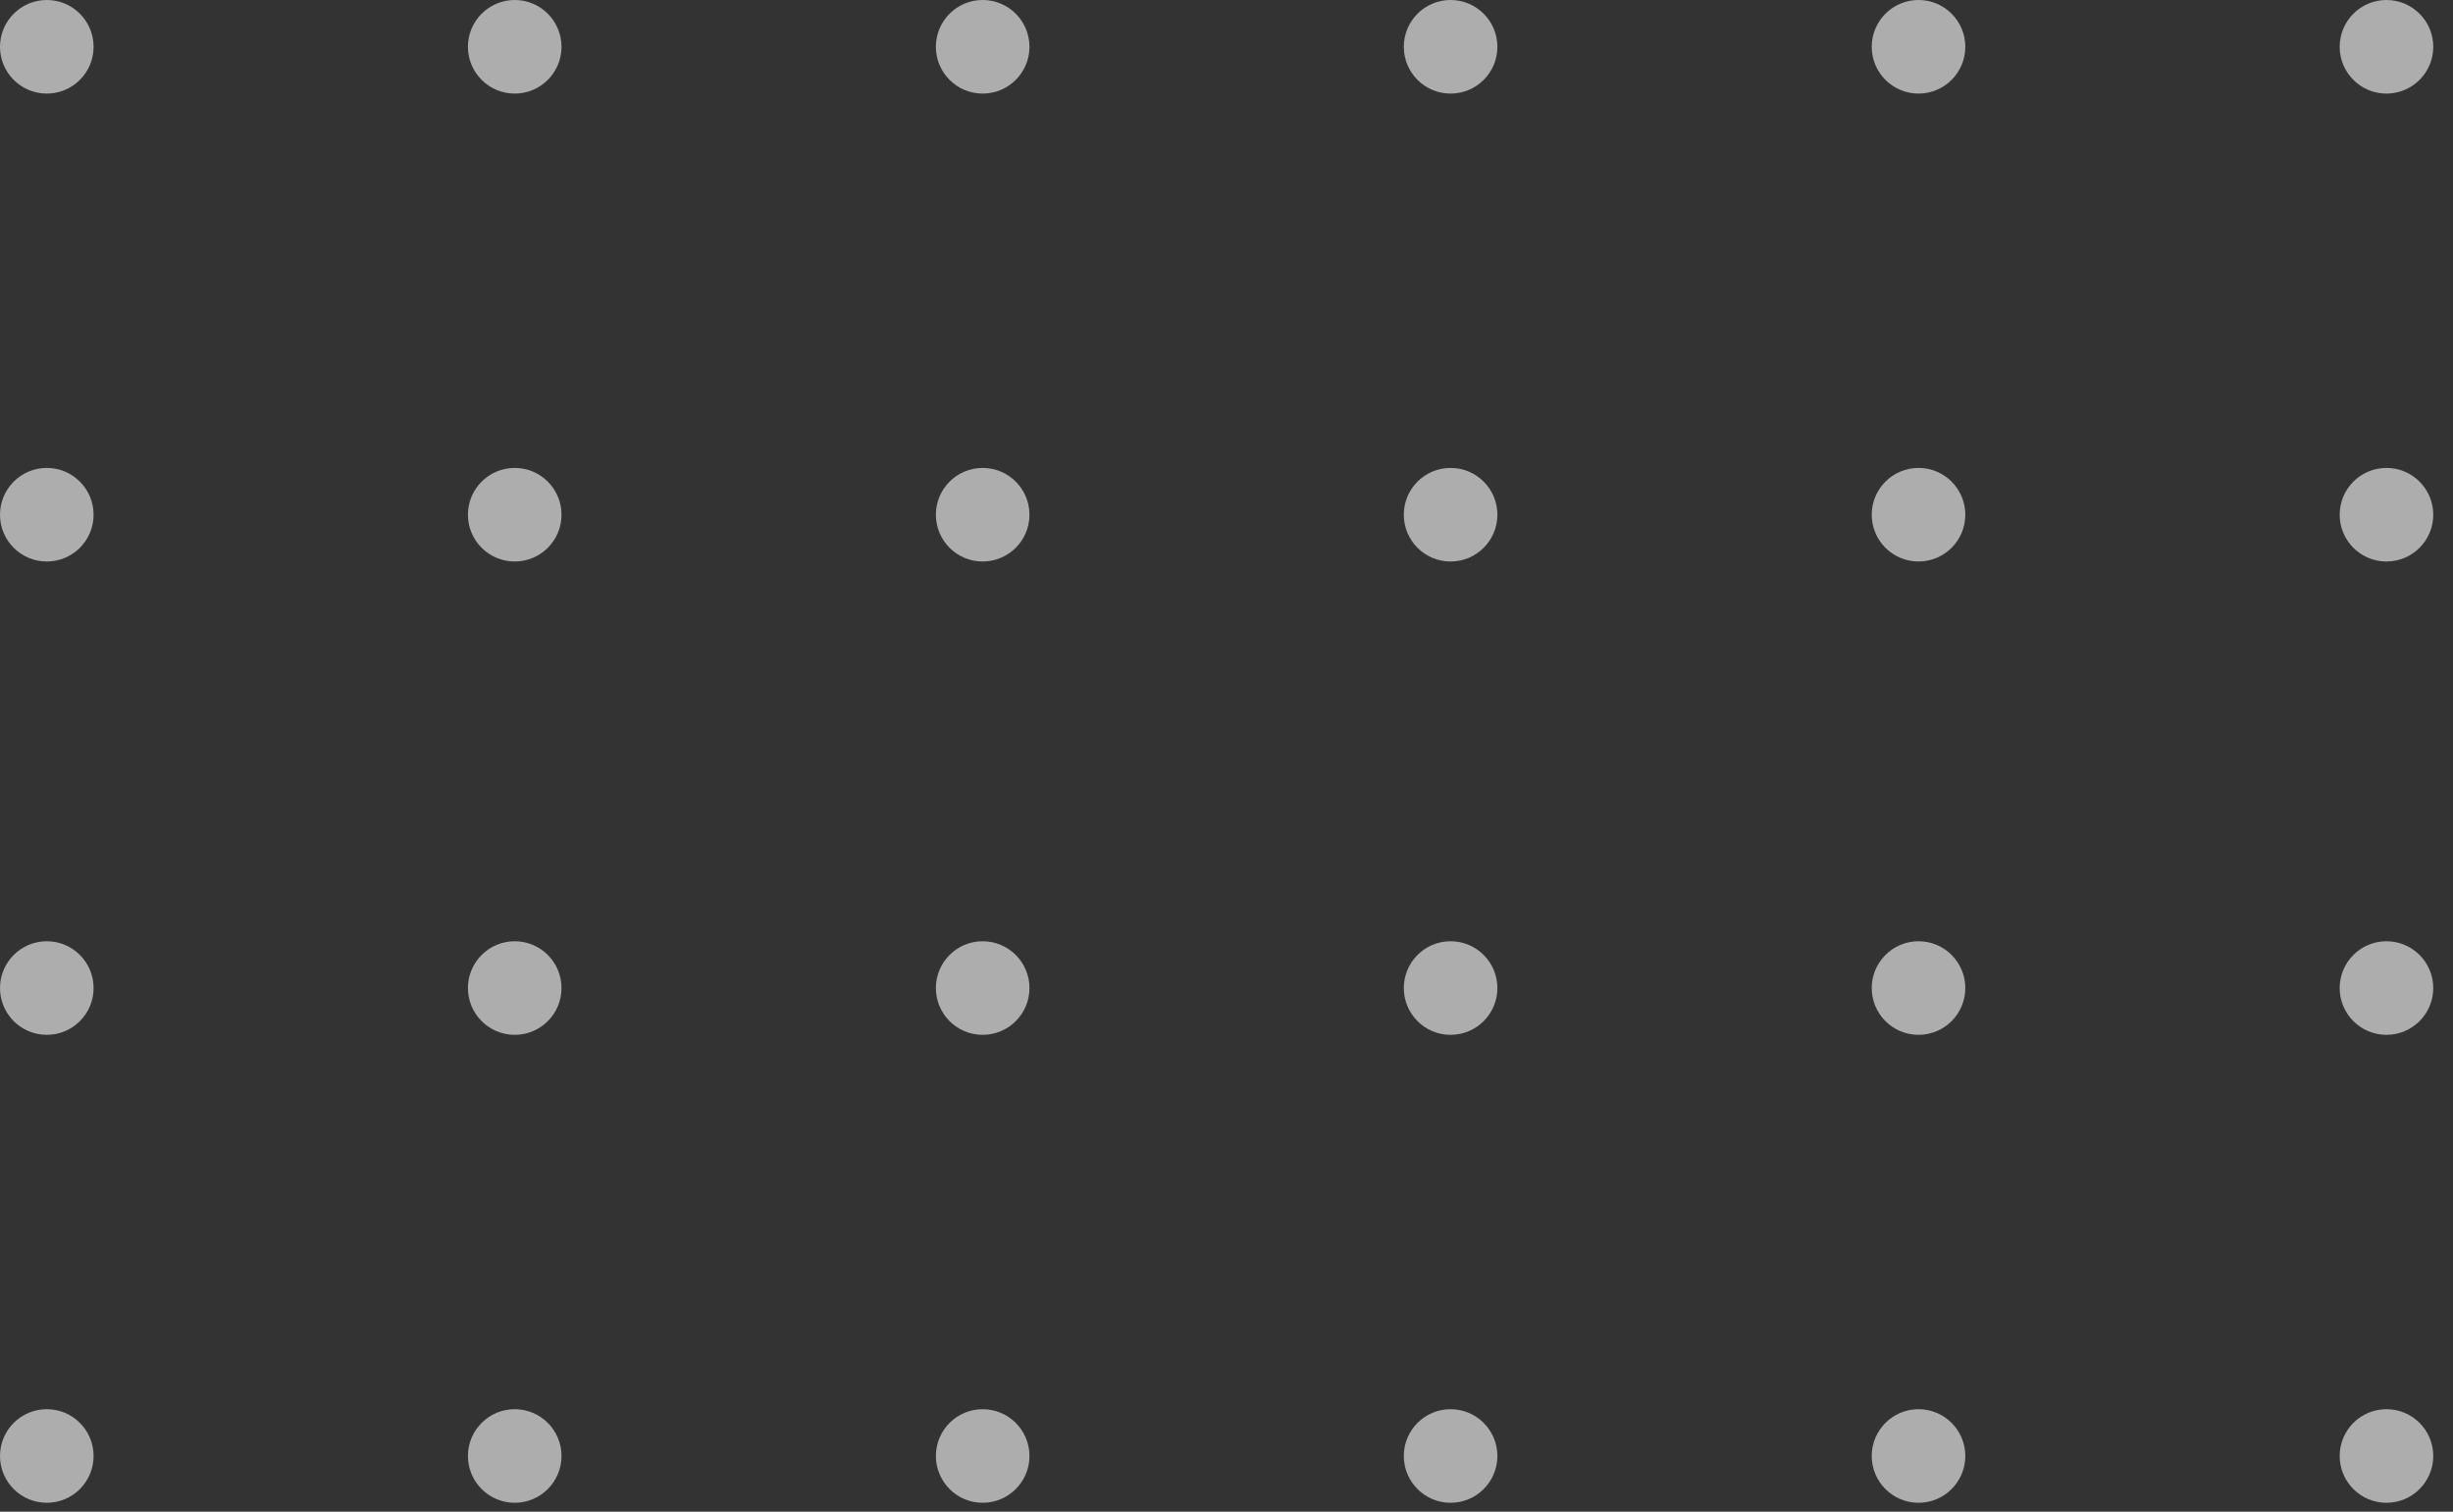 <svg width="86" height="53" viewBox="0 0 86 53" fill="none" xmlns="http://www.w3.org/2000/svg">
<rect x="0" y="0" width="86" height="53" fill="#333333" stroke="none"/>
<path fill-rule="evenodd" clip-rule="evenodd" d="M3.281 18.046C3.281 17.14 2.547 16.405 1.641 16.405C0.734 16.405 0 17.14 0 18.046C0 18.952 0.734 19.686 1.641 19.686C2.547 19.686 3.281 18.952 3.281 18.046ZM19.686 18.046C19.686 17.14 18.952 16.405 18.046 16.405C17.14 16.405 16.405 17.14 16.405 18.046C16.405 18.952 17.14 19.686 18.046 19.686C18.952 19.686 19.686 18.952 19.686 18.046ZM34.451 16.405C35.357 16.405 36.092 17.14 36.092 18.046C36.092 18.952 35.357 19.686 34.451 19.686C33.545 19.686 32.811 18.952 32.811 18.046C32.811 17.14 33.545 16.405 34.451 16.405ZM52.497 18.046C52.497 17.14 51.763 16.405 50.856 16.405C49.95 16.405 49.216 17.14 49.216 18.046C49.216 18.952 49.95 19.686 50.856 19.686C51.763 19.686 52.497 18.952 52.497 18.046ZM67.262 16.405C68.168 16.405 68.902 17.14 68.902 18.046C68.902 18.952 68.168 19.686 67.262 19.686C66.356 19.686 65.621 18.952 65.621 18.046C65.621 17.14 66.356 16.405 67.262 16.405ZM85.308 18.046C85.308 17.14 84.573 16.405 83.667 16.405C82.761 16.405 82.027 17.14 82.027 18.046C82.027 18.952 82.761 19.686 83.667 19.686C84.573 19.686 85.308 18.952 85.308 18.046ZM1.641 0C2.547 0 3.281 0.735 3.281 1.641C3.281 2.547 2.547 3.281 1.641 3.281C0.734 3.281 0 2.547 0 1.641C0 0.735 0.734 0 1.641 0ZM19.686 1.641C19.686 0.735 18.952 0 18.046 0C17.14 0 16.405 0.735 16.405 1.641C16.405 2.547 17.14 3.281 18.046 3.281C18.952 3.281 19.686 2.547 19.686 1.641ZM34.451 0C35.357 0 36.092 0.735 36.092 1.641C36.092 2.547 35.357 3.281 34.451 3.281C33.545 3.281 32.811 2.547 32.811 1.641C32.811 0.735 33.545 0 34.451 0ZM52.497 1.641C52.497 0.735 51.763 0 50.856 0C49.95 0 49.216 0.735 49.216 1.641C49.216 2.547 49.95 3.281 50.856 3.281C51.763 3.281 52.497 2.547 52.497 1.641ZM67.262 0C68.168 0 68.902 0.735 68.902 1.641C68.902 2.547 68.168 3.281 67.262 3.281C66.356 3.281 65.621 2.547 65.621 1.641C65.621 0.735 66.356 0 67.262 0ZM85.308 1.641C85.308 0.735 84.573 0 83.667 0C82.761 0 82.027 0.735 82.027 1.641C82.027 2.547 82.761 3.281 83.667 3.281C84.573 3.281 85.308 2.547 85.308 1.641Z" fill="white" fill-opacity="0.6"/>
<path fill-rule="evenodd" clip-rule="evenodd" d="M3.281 51.046C3.281 50.14 2.547 49.406 1.641 49.406C0.734 49.406 0 50.14 0 51.046C0 51.952 0.734 52.687 1.641 52.687C2.547 52.687 3.281 51.952 3.281 51.046ZM19.686 51.046C19.686 50.14 18.952 49.406 18.046 49.406C17.14 49.406 16.405 50.14 16.405 51.046C16.405 51.952 17.14 52.687 18.046 52.687C18.952 52.687 19.686 51.952 19.686 51.046ZM34.451 49.406C35.357 49.406 36.092 50.14 36.092 51.046C36.092 51.952 35.357 52.687 34.451 52.687C33.545 52.687 32.811 51.952 32.811 51.046C32.811 50.14 33.545 49.406 34.451 49.406ZM52.497 51.046C52.497 50.14 51.763 49.406 50.856 49.406C49.95 49.406 49.216 50.14 49.216 51.046C49.216 51.952 49.95 52.687 50.856 52.687C51.763 52.687 52.497 51.952 52.497 51.046ZM67.262 49.406C68.168 49.406 68.902 50.14 68.902 51.046C68.902 51.952 68.168 52.687 67.262 52.687C66.356 52.687 65.621 51.952 65.621 51.046C65.621 50.14 66.356 49.406 67.262 49.406ZM85.308 51.046C85.308 50.14 84.573 49.406 83.667 49.406C82.761 49.406 82.027 50.14 82.027 51.046C82.027 51.952 82.761 52.687 83.667 52.687C84.573 52.687 85.308 51.952 85.308 51.046ZM1.641 33C2.547 33 3.281 33.735 3.281 34.641C3.281 35.547 2.547 36.281 1.641 36.281C0.734 36.281 0 35.547 0 34.641C0 33.735 0.734 33 1.641 33ZM19.686 34.641C19.686 33.735 18.952 33 18.046 33C17.14 33 16.405 33.735 16.405 34.641C16.405 35.547 17.14 36.281 18.046 36.281C18.952 36.281 19.686 35.547 19.686 34.641ZM34.451 33C35.357 33 36.092 33.735 36.092 34.641C36.092 35.547 35.357 36.281 34.451 36.281C33.545 36.281 32.811 35.547 32.811 34.641C32.811 33.735 33.545 33 34.451 33ZM52.497 34.641C52.497 33.735 51.763 33 50.856 33C49.95 33 49.216 33.735 49.216 34.641C49.216 35.547 49.95 36.281 50.856 36.281C51.763 36.281 52.497 35.547 52.497 34.641ZM67.262 33C68.168 33 68.902 33.735 68.902 34.641C68.902 35.547 68.168 36.281 67.262 36.281C66.356 36.281 65.621 35.547 65.621 34.641C65.621 33.735 66.356 33 67.262 33ZM85.308 34.641C85.308 33.735 84.573 33 83.667 33C82.761 33 82.027 33.735 82.027 34.641C82.027 35.547 82.761 36.281 83.667 36.281C84.573 36.281 85.308 35.547 85.308 34.641Z" fill="white" fill-opacity="0.6"/>
</svg>

